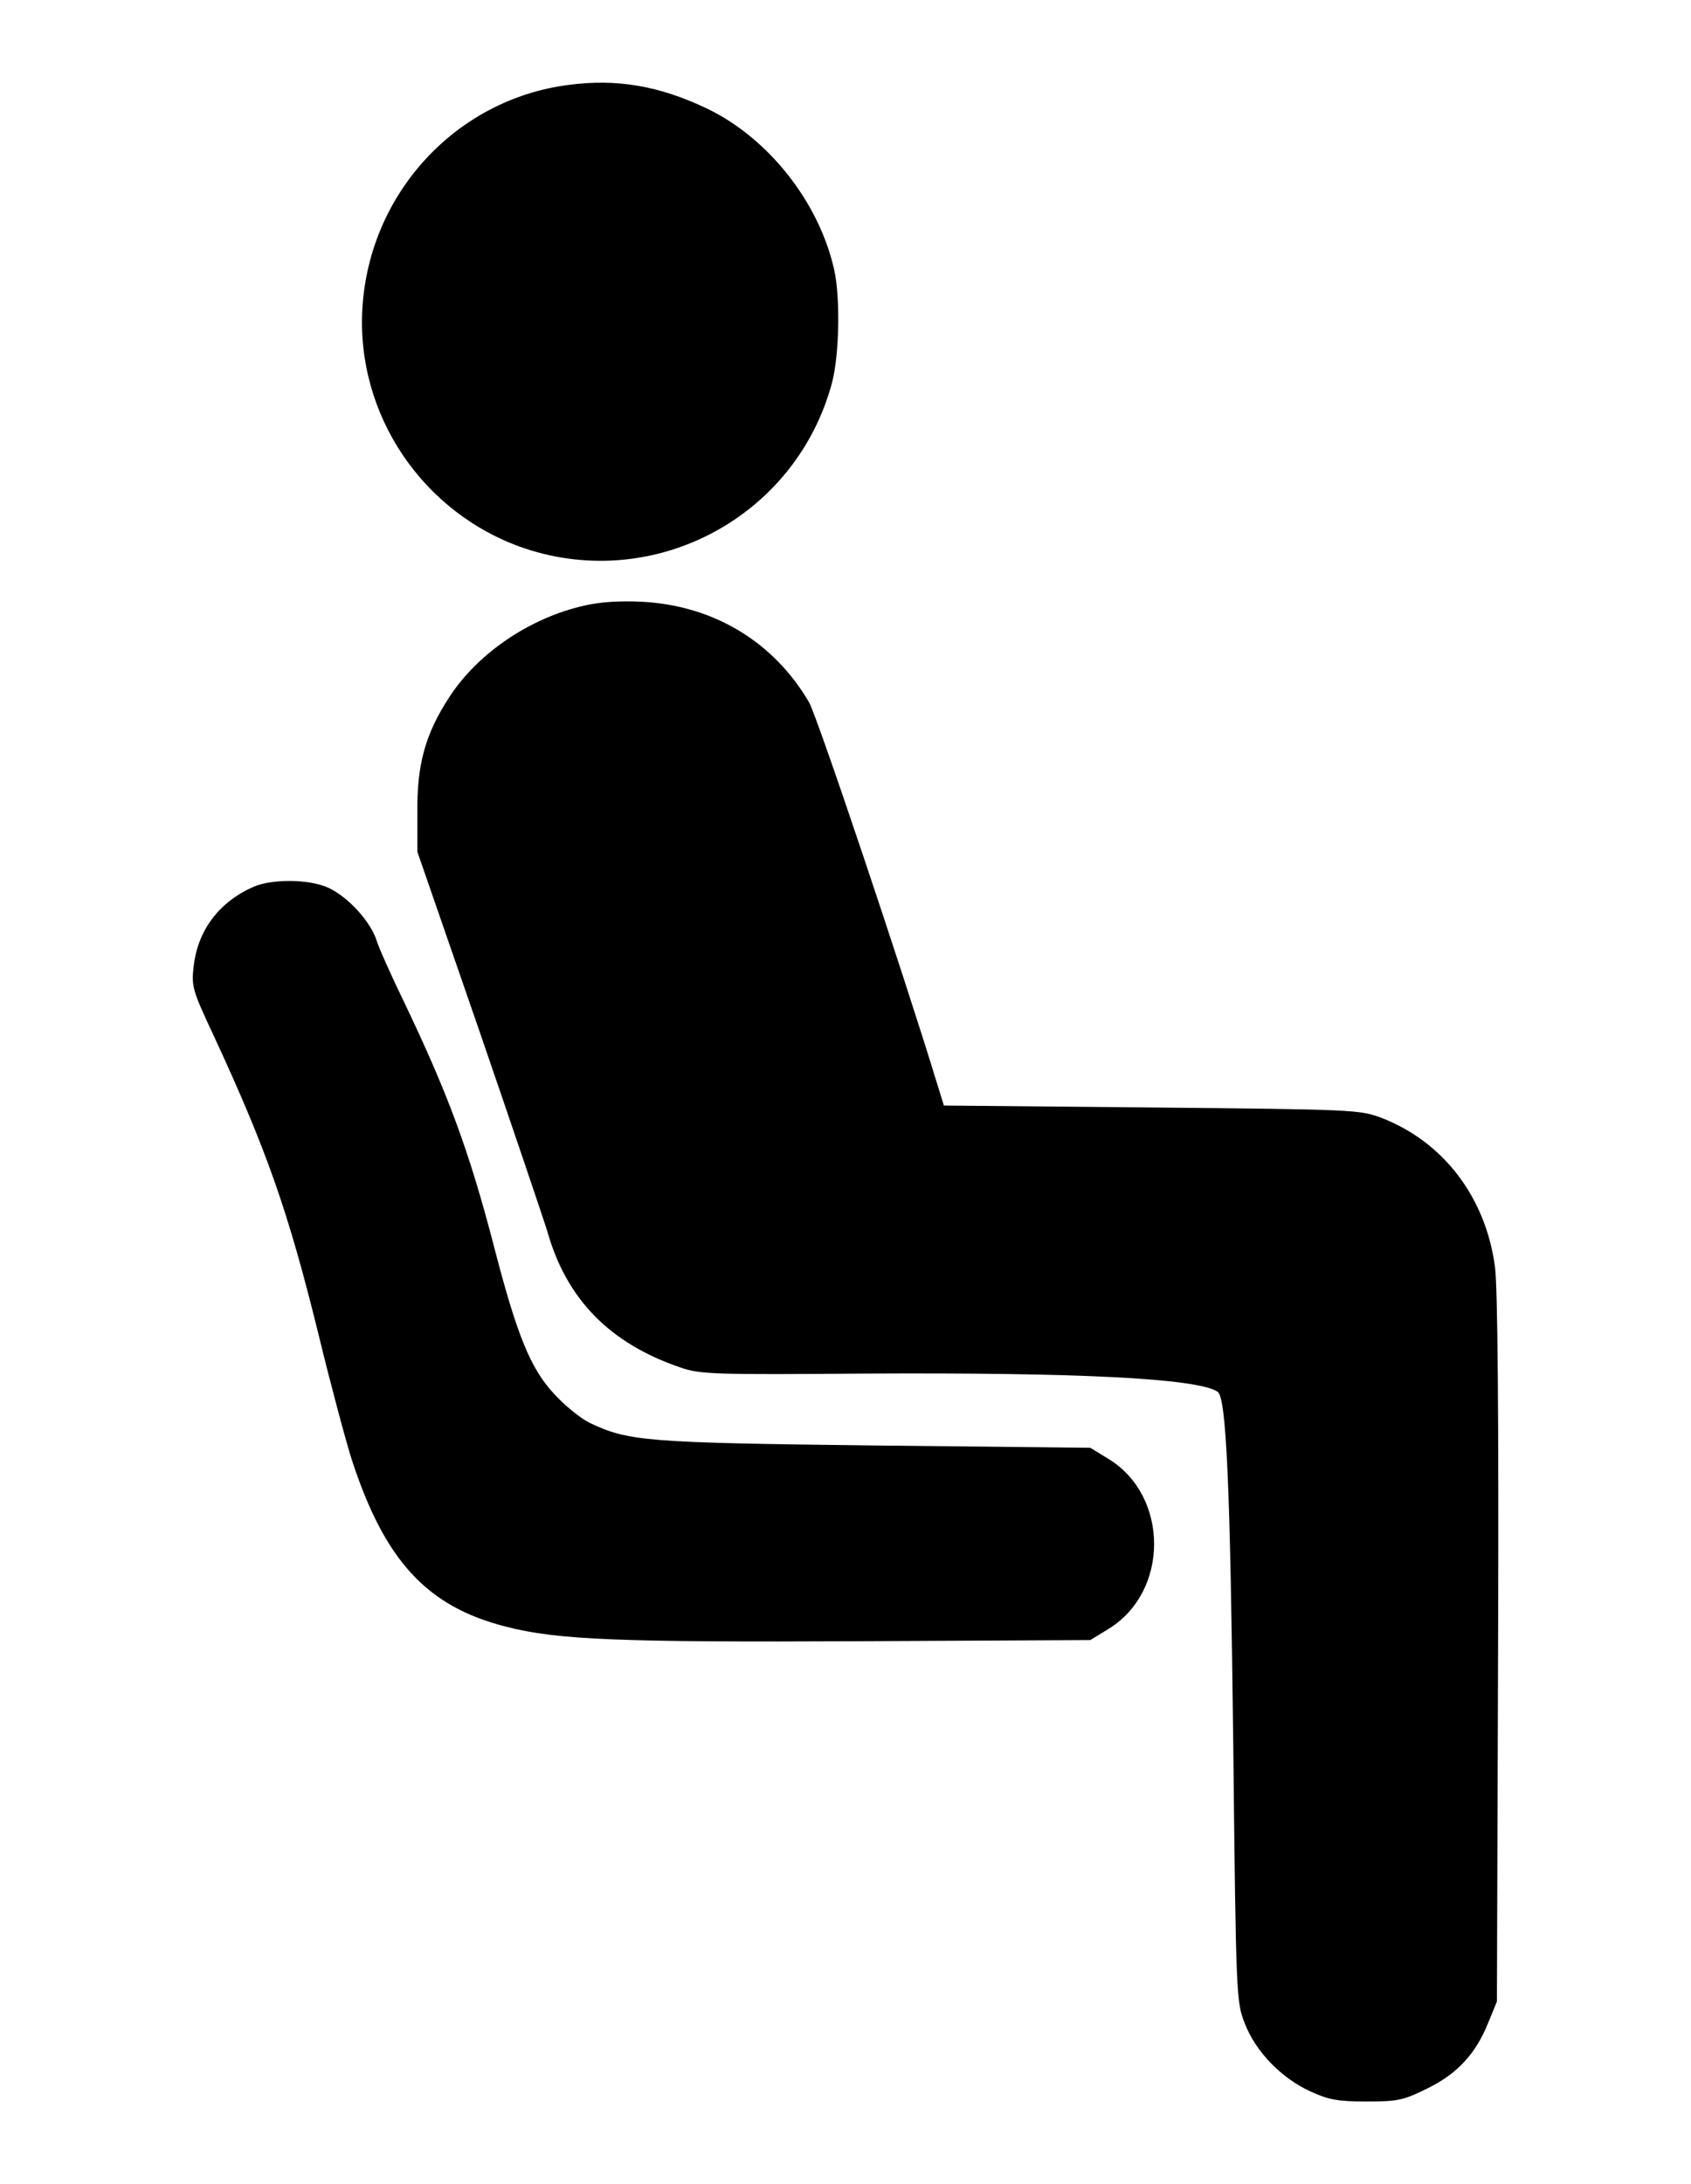 <?xml version="1.0" standalone="no"?>
<!DOCTYPE svg PUBLIC "-//W3C//DTD SVG 20010904//EN"
 "http://www.w3.org/TR/2001/REC-SVG-20010904/DTD/svg10.dtd">
<svg version="1.0" xmlns="http://www.w3.org/2000/svg"
 width="440pt" height="568pt" viewBox="0 0 440 568"
 preserveAspectRatio="xMidYMid meet">
<g transform="translate(0,568) scale(0.1,-0.1)"
fill="#000000" stroke="none">
<path d="M1478 5459 c-292 -38 -517 -282 -535 -580 -17 -277 157 -535 422
-625 340 -114 707 83 800 431 19 73 22 223 5 296 -40 175 -172 341 -331 417
-124 59 -235 78 -361 61z"/>
<path d="M1520 4105 c-142 -32 -277 -124 -351 -238 -62 -95 -84 -174 -83 -297
l0 -105 161 -465 c88 -256 168 -492 178 -525 50 -175 163 -289 345 -351 51
-18 87 -19 480 -16 553 3 863 -12 918 -47 23 -14 33 -239 41 -921 7 -657 8
-666 30 -722 28 -73 94 -141 169 -176 48 -22 71 -27 147 -27 82 0 96 3 157 33
79 38 128 91 160 171 l23 56 3 915 c2 605 -1 942 -8 995 -24 182 -135 327
-298 389 -55 20 -75 21 -597 26 l-539 5 -17 55 c-93 304 -313 958 -334 994
-92 157 -248 251 -433 261 -57 3 -110 0 -152 -10z"/>
<path d="M660 3374 c-89 -39 -145 -112 -156 -206 -6 -53 -4 -62 51 -179 140
-302 195 -459 275 -784 32 -132 71 -276 85 -320 86 -264 196 -383 401 -435
134 -35 300 -41 925 -38 l596 3 49 30 c156 97 156 343 0 440 l-49 30 -561 6
c-597 7 -641 11 -742 59 -24 12 -66 46 -93 76 -61 66 -96 152 -156 384 -64
246 -119 395 -234 635 -32 66 -64 137 -71 159 -16 50 -75 114 -125 137 -49 23
-146 24 -195 3z"/>
</g>
</svg>
